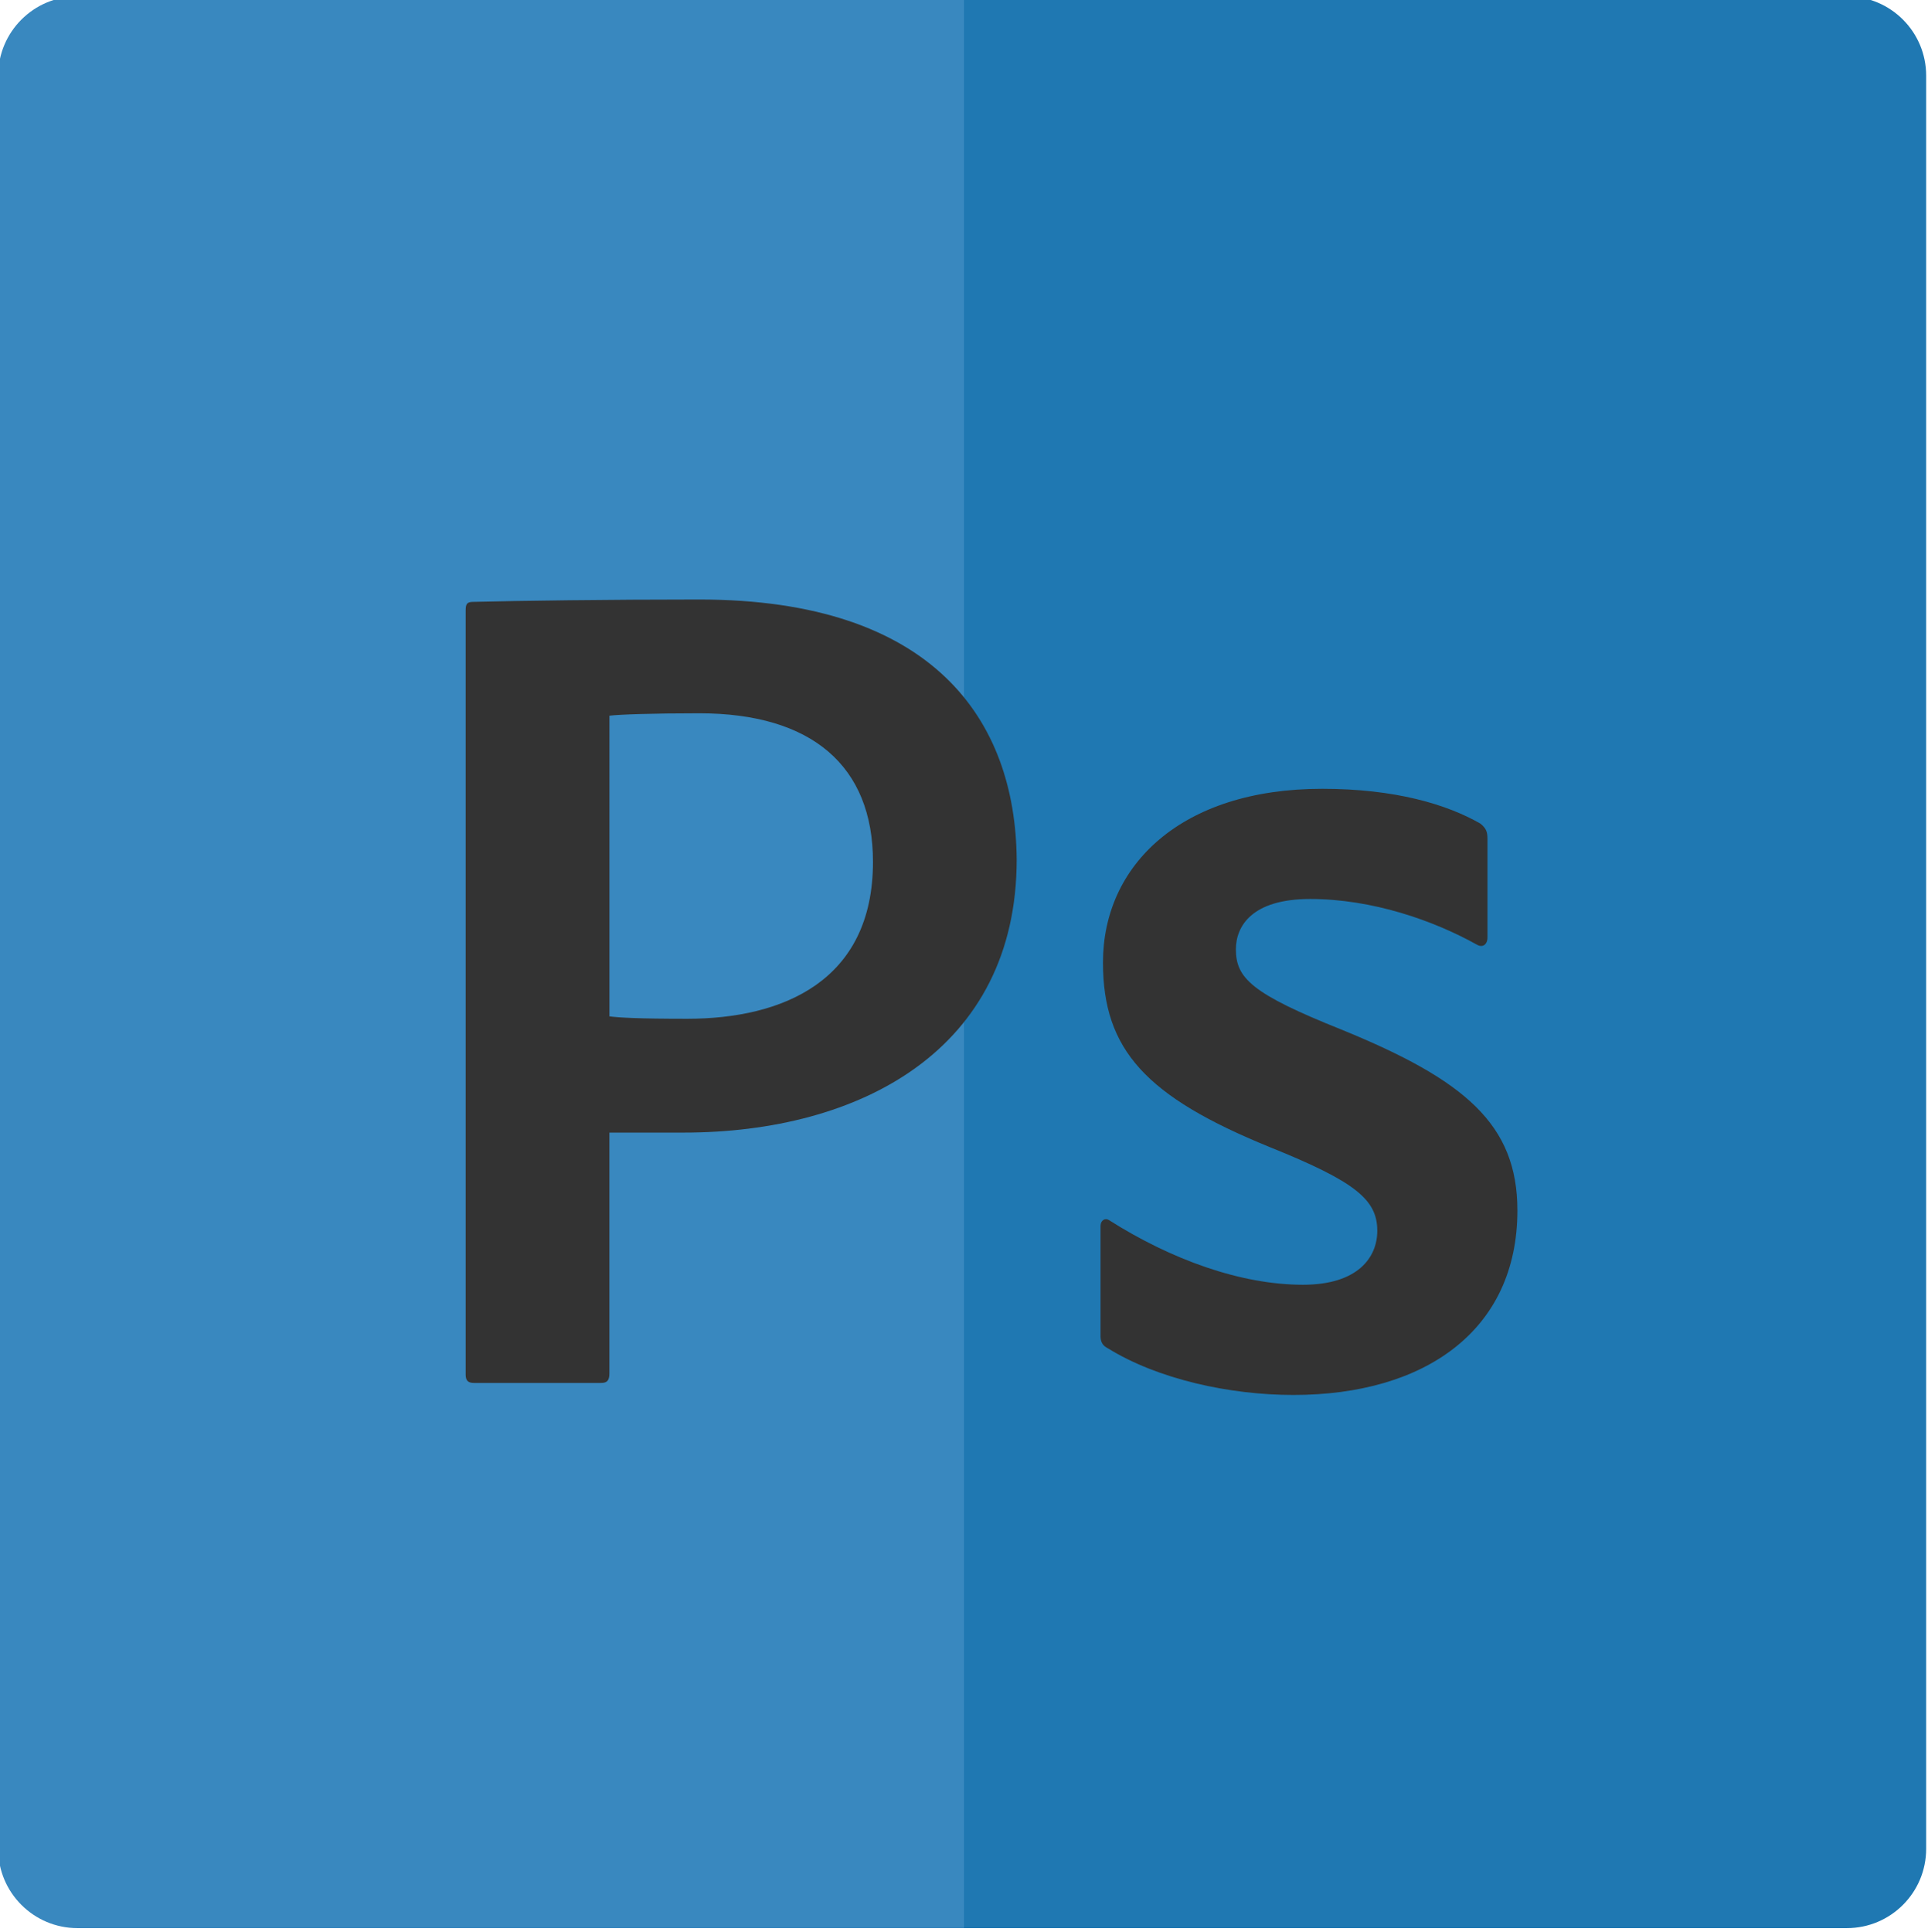 <?xml version="1.0" encoding="utf-8"?>
<!-- Generator: Adobe Illustrator 16.0.0, SVG Export Plug-In . SVG Version: 6.00 Build 0)  -->
<!DOCTYPE svg PUBLIC "-//W3C//DTD SVG 1.1//EN" "http://www.w3.org/Graphics/SVG/1.1/DTD/svg11.dtd">
<svg version="1.1" id="Layer_1" xmlns="http://www.w3.org/2000/svg" xmlns:xlink="http://www.w3.org/1999/xlink" x="0px" y="0px"
	 width="117.736px" height="117.959px" viewBox="0 0 117.736 117.959" enable-background="new 0 0 117.736 117.959"
	 xml:space="preserve">
<g>
	<path fill="#1F78B2" d="M112.78-0.223H58.645v117.958h54.135c2.676,0,4.844-2.168,4.844-4.844V4.621
		C117.624,1.946,115.456-0.223,112.78-0.223z"/>
	<path fill="#3988BF" d="M4.732-0.223h54.136v117.958H4.732c-2.675,0-4.844-2.168-4.844-4.844V4.621
		C-0.111,1.946,2.058-0.223,4.732-0.223z"/>
</g>
<g>
	<g>
		<path fill="#333333" d="M28.437,37.265c0-0.366,0.072-0.512,0.438-0.512c2.78-0.073,8.267-0.146,13.825-0.146
			c14.337,0,19.313,7.388,19.386,15.874c0,11.629-9.583,16.678-20.336,16.678c-2.048,0-4.022,0-4.536,0v14.703
			c0,0.439-0.146,0.584-0.512,0.584h-7.754c-0.366,0-0.512-0.145-0.512-0.512V37.265z M37.215,62.062
			c0.585,0.074,1.684,0.146,4.756,0.146c5.778,0,11.338-2.268,11.338-9.582c0-5.852-3.73-9.071-10.607-9.071
			c-2.853,0-4.901,0.073-5.486,0.146V62.062z"/>
		<path fill="#333333" d="M80.006,54.894c-3.584,0-4.534,1.682-4.534,3.072c0,1.756,0.95,2.706,6.438,4.9
			c7.534,3.072,10.753,5.777,10.753,11.046c0,7.313-5.633,11.267-13.679,11.267c-3.877,0-8.268-0.951-11.339-2.855
			c-0.292-0.145-0.438-0.364-0.438-0.73v-6.729c0-0.365,0.292-0.512,0.512-0.365c3.805,2.413,8.048,3.949,11.851,3.949
			c3.365,0,4.536-1.682,4.536-3.291c0-1.902-1.317-3-6.583-5.121c-7.535-3.072-10.168-5.926-10.168-11.265
			c0-5.925,4.754-10.607,13.387-10.607c4.461,0,7.607,0.951,9.655,2.122c0.366,0.292,0.438,0.512,0.438,0.951v5.999
			c0,0.439-0.293,0.658-0.658,0.439C87.542,56.21,83.811,54.894,80.006,54.894z"/>
	</g>
</g>
</svg>
